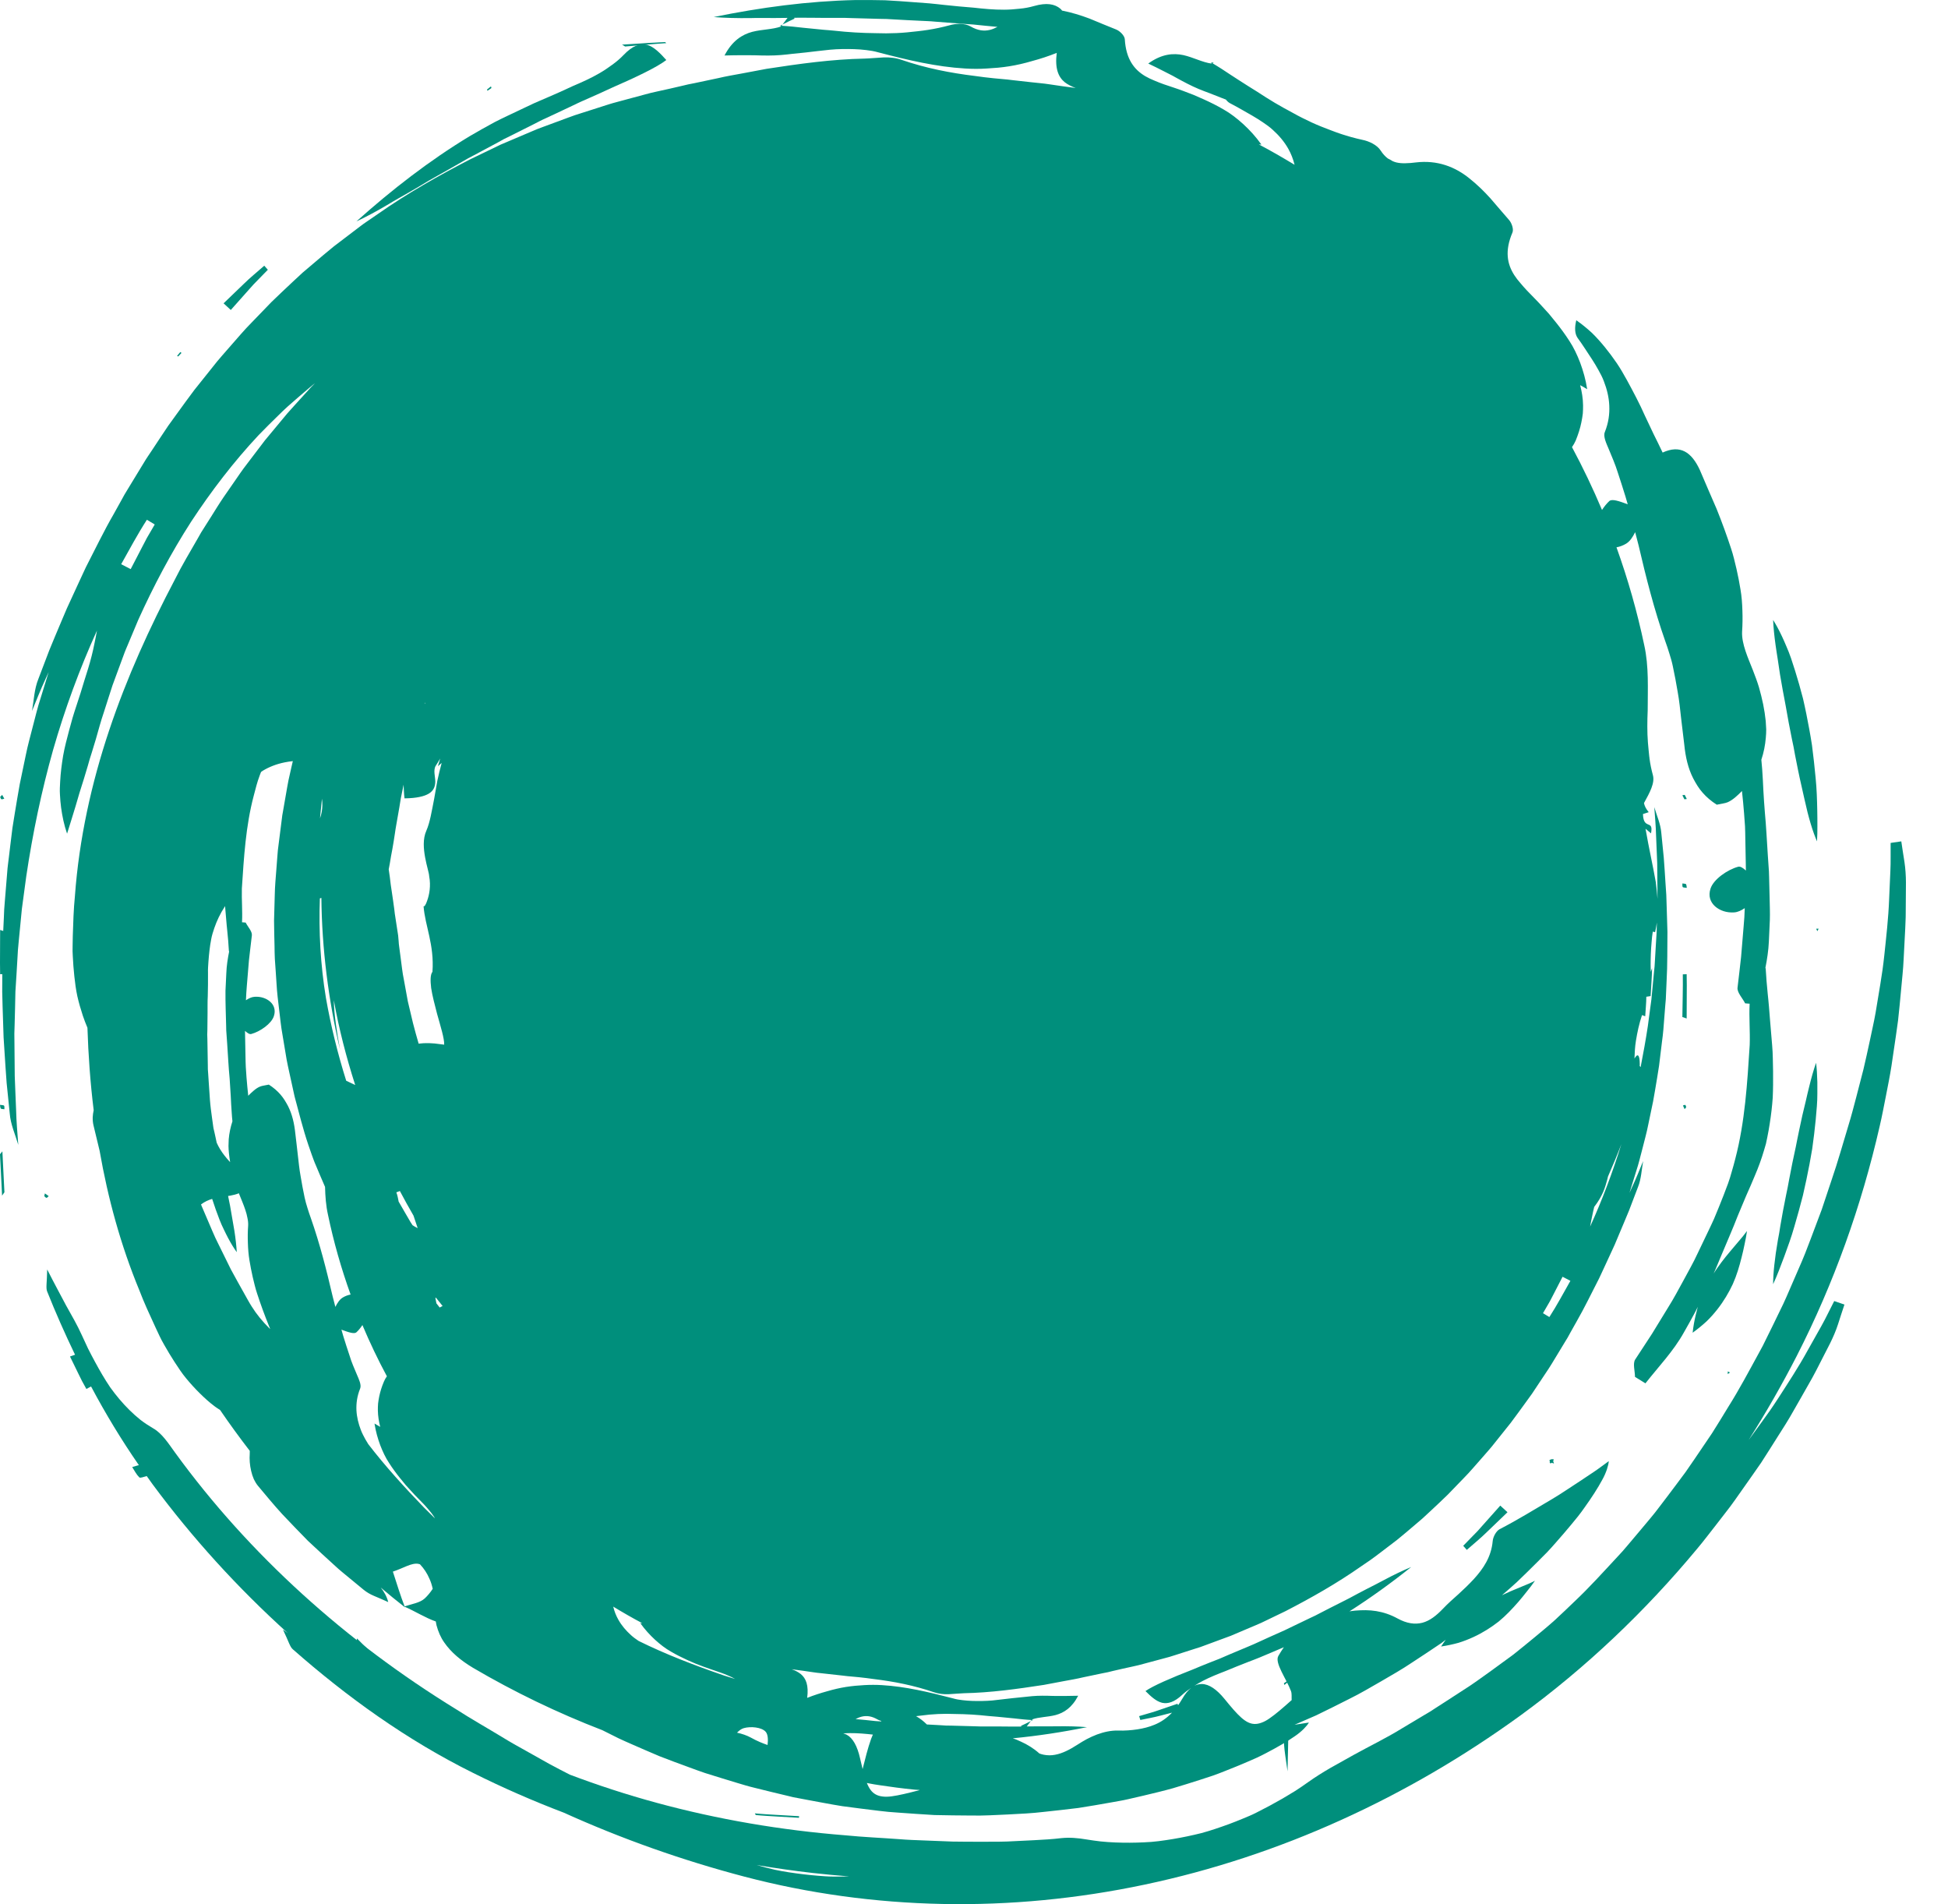 <?xml version="1.0" encoding="UTF-8"?>
<svg width="44px" height="43px" viewBox="0 0 44 43" version="1.1" xmlns="http://www.w3.org/2000/svg" xmlns:xlink="http://www.w3.org/1999/xlink">
    <title>Group</title>
    <g id="Onboarding" stroke="none" stroke-width="1" fill="none" fill-rule="evenodd">
        <g id="Onboarding---Messaging" transform="translate(-173, -1207)" fill="#008F7C">
            <g id="Group" transform="translate(173, 1207)">
                <path d="M10.052,21.017 C10.052,21.006 10.05,20.994 10.049,20.983 C10.048,21 10.049,21.011 10.052,21.017" id="Fill-178"></path>
                <path d="M40.635,25.538 C40.623,25.598 40.611,25.658 40.598,25.718 C40.587,25.778 40.575,25.839 40.562,25.899 C40.508,26.14 40.459,26.386 40.413,26.63 C40.401,26.691 40.39,26.752 40.379,26.813 C40.367,26.873 40.355,26.932 40.342,26.992 C40.318,27.111 40.296,27.228 40.273,27.344 C40.252,27.459 40.232,27.573 40.213,27.683 C40.205,27.738 40.196,27.793 40.187,27.846 C40.177,27.899 40.168,27.952 40.158,28.002 C40.122,28.207 40.095,28.398 40.077,28.567 C40.058,28.735 40.051,28.883 40.05,29 C40.096,28.903 40.137,28.801 40.179,28.696 C40.22,28.592 40.261,28.485 40.301,28.376 C40.381,28.158 40.463,27.933 40.529,27.7 C40.597,27.467 40.663,27.231 40.723,26.995 C40.779,26.758 40.827,26.52 40.872,26.288 C40.893,26.172 40.914,26.057 40.933,25.944 C40.949,25.83 40.964,25.718 40.977,25.608 C41.003,25.388 41.024,25.178 41.038,24.982 C41.047,24.884 41.048,24.789 41.049,24.698 C41.05,24.607 41.05,24.519 41.049,24.437 C41.045,24.272 41.036,24.125 41.02,24 C40.965,24.158 40.913,24.341 40.864,24.542 C40.838,24.642 40.815,24.747 40.79,24.855 C40.763,24.963 40.736,25.074 40.71,25.189 C40.685,25.303 40.659,25.42 40.635,25.538" id="Fill-179"></path>
                <path d="M0.097,18.036 C0.08,18.006 0.065,17.979 0.049,17.95 C0.034,17.965 0.018,17.981 0.004,17.996 C0.013,18.014 0.015,18.041 0.032,18.048 C0.045,18.055 0.073,18.041 0.097,18.036" id="Fill-180"></path>
                <path d="M28.091,1.95 C28.061,1.98 28.03,2.013 28,2.045 C28.033,2.046 28.067,2.046 28.1,2.05 C28.097,2.017 28.094,1.983 28.091,1.95" id="Fill-181"></path>
                <path d="M0.089,21.755 C0.089,21.675 0.091,21.594 0.092,21.514 C0.094,21.354 0.097,21.194 0.1,21.033 C0.068,21.022 0.036,21.011 0.003,21 C0.003,21.166 0.002,21.333 0.001,21.5 L0,21.75 L0.003,22 C0.031,21.999 0.061,21.998 0.089,21.997 C0.089,21.916 0.089,21.836 0.089,21.755" id="Fill-182"></path>
                <path d="M0,26.066 C0.015,26.379 0.031,26.69 0.047,27 C0.064,26.975 0.082,26.949 0.1,26.924 C0.085,26.617 0.069,26.306 0.054,26 C0.036,26.022 0.018,26.044 0,26.066" id="Fill-183"></path>
                <path d="M0,24.95 C0.004,24.978 0.004,25.008 0.018,25.034 C0.023,25.043 0.063,25.044 0.099,25.05 C0.097,25.021 0.106,24.991 0.091,24.967 C0.083,24.956 0.032,24.956 0,24.95" id="Fill-184"></path>
                <path d="M8.305,37.238 C8.222,37.162 8.143,37.079 8.062,37 C8.058,37.039 8.053,37.075 8.05,37.113 C8.129,37.189 8.205,37.271 8.286,37.343 L8.527,37.563 C8.69,37.708 8.851,37.854 9.013,38 C9.024,37.971 9.036,37.942 9.05,37.912 L8.552,37.464 L8.305,37.238" id="Fill-185"></path>
                <path d="M29.002,39.383 C29.015,39.567 29.041,39.705 29.082,40 C29.095,39.361 29.104,39.12 29.098,39.102 C29.073,39.03 29.043,38.991 29.016,39.002 C29.01,39.004 28.995,39.291 29.002,39.383" id="Fill-186"></path>
                <polyline id="Fill-187" points="39.075 30.994 39.025 30.97 39.025 31.03 39.075 30.994"></polyline>
                <path d="M11.1,1.988 C11.097,1.975 11.093,1.962 11.09,1.95 C11.059,1.973 11.03,1.998 11,2.022 C11.004,2.031 11.007,2.041 11.011,2.05 C11.041,2.029 11.07,2.008 11.1,1.988" id="Fill-188"></path>
                <path d="M14.582,1.01 L14.698,1 L14.815,0.991 L15.05,0.974 C15.041,0.966 15.031,0.958 15.022,0.95 L14.777,0.963 L14.655,0.969 L14.535,0.977 C14.373,0.987 14.211,0.998 14.05,1.008 C14.073,1.022 14.096,1.036 14.12,1.05 C14.274,1.037 14.428,1.023 14.582,1.01" id="Fill-189"></path>
                <path d="M5.624,6.538 L5.727,6.423 L5.834,6.313 L6.05,6.092 C6.023,6.062 5.995,6.031 5.969,6 L5.733,6.204 L5.615,6.308 L5.502,6.415 C5.352,6.56 5.2,6.705 5.05,6.85 C5.103,6.901 5.158,6.95 5.213,7 C5.349,6.846 5.486,6.692 5.624,6.538" id="Fill-190"></path>
                <polyline id="Fill-191" points="41.022 20.973 41.049 21.028 41.078 20.972 41.022 20.973"></polyline>
                <path d="M9.214,4.358 C9.367,4.271 9.524,4.178 9.685,4.08 C9.848,3.985 10.018,3.894 10.188,3.796 C10.274,3.747 10.36,3.697 10.447,3.648 C10.491,3.623 10.534,3.597 10.577,3.573 C10.622,3.55 10.667,3.526 10.711,3.503 C10.89,3.408 11.069,3.312 11.249,3.215 L11.382,3.141 C11.427,3.118 11.473,3.096 11.519,3.074 C11.609,3.028 11.7,2.983 11.79,2.938 C11.881,2.893 11.97,2.847 12.059,2.803 C12.148,2.758 12.235,2.71 12.326,2.671 C12.504,2.589 12.679,2.507 12.848,2.426 C12.933,2.385 13.016,2.345 13.099,2.306 C13.182,2.269 13.264,2.233 13.344,2.198 C13.505,2.127 13.659,2.057 13.804,1.989 C14.39,1.734 14.844,1.514 15.05,1.356 C14.904,1.192 14.766,1.053 14.612,1.011 C14.459,0.973 14.288,1.029 14.082,1.245 C14.004,1.326 13.919,1.398 13.828,1.463 C13.738,1.529 13.643,1.594 13.546,1.65 C13.35,1.765 13.14,1.858 12.94,1.943 C12.745,2.035 12.547,2.123 12.349,2.208 C12.249,2.252 12.15,2.292 12.051,2.337 L11.757,2.476 C11.562,2.57 11.365,2.659 11.171,2.759 C10.98,2.863 10.789,2.969 10.601,3.08 C9.701,3.625 8.852,4.282 8.05,5 C8.258,4.904 8.507,4.771 8.78,4.609 C8.914,4.525 9.063,4.446 9.214,4.358" id="Fill-192"></path>
                <path d="M4.1,7.97 C4.091,7.963 4.082,7.956 4.073,7.95 C4.048,7.979 4.024,8.008 4,8.037 C4.008,8.042 4.016,8.046 4.025,8.05 C4.05,8.023 4.074,7.996 4.1,7.97" id="Fill-193"></path>
                <path d="M40.155,14.893 C40.17,15.004 40.187,15.118 40.206,15.235 C40.225,15.351 40.246,15.469 40.268,15.589 C40.279,15.648 40.291,15.708 40.302,15.769 C40.314,15.829 40.326,15.89 40.336,15.951 C40.378,16.196 40.424,16.443 40.474,16.687 C40.487,16.747 40.499,16.808 40.512,16.868 C40.523,16.929 40.534,16.989 40.545,17.049 C40.568,17.168 40.591,17.286 40.615,17.401 C40.638,17.515 40.663,17.628 40.688,17.736 C40.7,17.791 40.712,17.844 40.724,17.897 C40.737,17.95 40.748,18.001 40.759,18.052 C40.803,18.255 40.85,18.44 40.898,18.6 C40.946,18.761 40.996,18.896 41.041,19 C41.049,18.887 41.05,18.773 41.05,18.656 C41.051,18.539 41.049,18.421 41.047,18.3 C41.042,18.06 41.035,17.814 41.01,17.568 C40.987,17.322 40.96,17.074 40.928,16.83 C40.891,16.587 40.845,16.348 40.799,16.116 C40.775,16 40.751,15.886 40.725,15.775 C40.696,15.664 40.667,15.556 40.637,15.451 C40.577,15.241 40.515,15.043 40.453,14.86 C40.423,14.769 40.386,14.683 40.352,14.602 C40.318,14.52 40.284,14.443 40.25,14.371 C40.182,14.226 40.114,14.101 40.05,14 C40.057,14.172 40.077,14.365 40.106,14.572 C40.12,14.676 40.138,14.782 40.155,14.893" id="Fill-194"></path>
                <path d="M5,34.971 C5.025,34.997 5.05,35.024 5.075,35.05 C5.083,35.043 5.092,35.036 5.1,35.028 C5.075,35.002 5.05,34.976 5.026,34.95 C5.017,34.957 5.009,34.964 5,34.971" id="Fill-195"></path>
                <path d="M17.3,40.97 C17.216,40.965 17.133,40.957 17.05,40.95 C17.058,40.963 17.063,40.976 17.071,40.988 C17.152,40.994 17.232,41.003 17.314,41.007 L17.558,41.022 C17.72,41.031 17.883,41.041 18.046,41.05 C18.047,41.038 18.048,41.027 18.05,41.014 L17.549,40.985 L17.3,40.97" id="Fill-196"></path>
                <path d="M18.811,42.377 C18.7,42.377 18.589,42.367 18.478,42.359 C18.368,42.35 18.258,42.339 18.149,42.326 C17.93,42.299 17.713,42.269 17.499,42.223 C17.362,42.191 17.227,42.155 17.092,42.117 C17.512,42.187 17.932,42.248 18.357,42.296 C18.63,42.327 18.906,42.352 19.182,42.374 C19.057,42.377 18.934,42.378 18.811,42.377 Z M43.016,19.462 C42.993,19.308 42.966,19.154 42.945,19 C42.865,19.012 42.786,19.023 42.704,19.035 L42.704,19.354 C42.704,19.461 42.704,19.567 42.698,19.674 L42.67,20.311 C42.654,20.735 42.605,21.157 42.561,21.576 C42.547,21.685 42.538,21.794 42.521,21.902 L42.471,22.227 C42.437,22.443 42.4,22.658 42.364,22.873 C42.346,22.981 42.322,23.087 42.3,23.194 L42.232,23.513 C42.185,23.726 42.141,23.938 42.09,24.149 L41.927,24.779 C41.871,24.989 41.818,25.199 41.754,25.405 C41.628,25.819 41.513,26.235 41.372,26.643 L41.148,27.315 C41.066,27.536 40.982,27.757 40.899,27.977 L40.772,28.307 C40.73,28.417 40.681,28.524 40.635,28.632 L40.354,29.28 C40.308,29.389 40.256,29.494 40.204,29.6 L40.05,29.918 L39.894,30.234 L39.816,30.392 C39.789,30.444 39.76,30.496 39.732,30.547 C39.506,30.96 39.287,31.375 39.036,31.773 C38.914,31.974 38.792,32.174 38.666,32.372 L38.271,32.955 L38.071,33.245 C38.002,33.34 37.932,33.433 37.861,33.527 C37.721,33.715 37.578,33.902 37.436,34.088 C37.367,34.181 37.289,34.27 37.215,34.361 L36.989,34.63 L36.763,34.898 L36.648,35.032 L36.529,35.161 C36.21,35.504 35.897,35.852 35.557,36.172 C35.41,36.314 35.262,36.454 35.113,36.592 C34.962,36.728 34.804,36.856 34.648,36.986 C34.491,37.116 34.335,37.243 34.176,37.369 C34.013,37.49 33.85,37.609 33.686,37.727 C33.521,37.844 33.359,37.964 33.191,38.076 L32.684,38.405 L32.431,38.568 L32.305,38.65 C32.262,38.677 32.219,38.701 32.175,38.727 L31.66,39.035 C31.312,39.25 30.939,39.429 30.581,39.627 C30.403,39.727 30.225,39.826 30.049,39.925 C29.875,40.026 29.704,40.133 29.54,40.25 C29.446,40.315 29.354,40.382 29.258,40.442 C29.161,40.502 29.064,40.56 28.967,40.617 C28.771,40.73 28.573,40.836 28.375,40.935 C28.276,40.986 28.172,41.028 28.07,41.07 C27.967,41.113 27.865,41.153 27.761,41.192 C27.554,41.267 27.347,41.339 27.135,41.396 C26.922,41.449 26.708,41.494 26.493,41.53 C26.278,41.565 26.064,41.597 25.844,41.604 C25.626,41.615 25.407,41.616 25.19,41.607 C25.08,41.602 24.972,41.596 24.862,41.584 C24.752,41.571 24.642,41.556 24.533,41.538 C24.351,41.507 24.159,41.49 23.976,41.509 C23.771,41.534 23.565,41.545 23.359,41.556 C23.153,41.567 22.948,41.577 22.743,41.586 C22.538,41.593 22.332,41.589 22.128,41.591 C21.923,41.589 21.72,41.592 21.516,41.587 L20.907,41.563 L20.605,41.551 C20.503,41.549 20.403,41.538 20.302,41.532 C19.899,41.502 19.499,41.486 19.099,41.446 C17.643,41.331 16.21,41.087 14.822,40.709 C14.161,40.529 13.509,40.317 12.871,40.076 C12.715,39.995 12.557,39.916 12.403,39.831 L11.87,39.532 L11.606,39.384 C11.517,39.336 11.432,39.28 11.345,39.229 C10.999,39.019 10.649,38.822 10.31,38.604 C9.063,37.838 7.895,36.967 6.828,35.997 C5.761,35.027 4.793,33.958 3.955,32.804 C3.81,32.605 3.663,32.37 3.461,32.256 C3.36,32.197 3.263,32.133 3.173,32.064 C3.084,31.993 3.001,31.918 2.921,31.839 C2.762,31.682 2.619,31.51 2.489,31.329 C2.364,31.144 2.252,30.95 2.145,30.752 C2.091,30.653 2.039,30.553 1.988,30.452 C1.939,30.35 1.893,30.247 1.845,30.144 C1.745,29.923 1.623,29.712 1.491,29.477 C1.365,29.238 1.223,28.978 1.066,28.668 C1.06,28.977 1.033,29.083 1.065,29.164 C1.257,29.646 1.468,30.122 1.695,30.593 C1.656,30.606 1.619,30.62 1.581,30.633 C1.641,30.756 1.701,30.879 1.761,31.002 L1.852,31.186 L1.951,31.366 C1.985,31.348 2.021,31.329 2.057,31.31 C2.382,31.921 2.741,32.515 3.137,33.087 C3.094,33.094 3.033,33.119 2.986,33.13 C3.036,33.208 3.08,33.297 3.146,33.362 C3.168,33.384 3.241,33.351 3.314,33.333 C3.359,33.394 3.401,33.457 3.446,33.518 C4.343,34.73 5.368,35.857 6.5,36.879 C6.464,36.853 6.428,36.828 6.391,36.8 C6.525,37.078 6.547,37.186 6.613,37.244 C7.842,38.326 9.198,39.3 10.693,40.04 C11.356,40.371 12.038,40.669 12.734,40.934 C14.039,41.524 15.407,42.009 16.818,42.38 C18.267,42.76 19.765,42.965 21.283,42.996 C22.802,43.027 24.344,42.879 25.86,42.558 C27.375,42.238 28.863,41.747 30.284,41.103 C31.708,40.46 33.064,39.666 34.332,38.747 C35.816,37.667 37.159,36.39 38.336,34.972 C38.411,34.886 38.48,34.794 38.552,34.704 L38.764,34.432 L38.976,34.158 C39.047,34.067 39.117,33.976 39.183,33.881 L39.581,33.316 L39.779,33.032 L39.965,32.741 L40.335,32.156 C40.397,32.058 40.454,31.958 40.511,31.858 L40.683,31.557 L40.854,31.256 C40.911,31.155 40.969,31.056 41.021,30.952 L41.337,30.335 C41.406,30.195 41.468,30.053 41.516,29.904 C41.565,29.756 41.61,29.607 41.661,29.46 C41.584,29.434 41.509,29.408 41.43,29.381 L41.286,29.666 C41.238,29.761 41.191,29.856 41.138,29.948 L40.826,30.503 C40.622,30.875 40.389,31.228 40.161,31.582 C40.099,31.673 40.042,31.766 39.978,31.855 L39.787,32.121 C39.691,32.254 39.594,32.387 39.497,32.519 C39.887,31.904 40.25,31.271 40.583,30.622 C41.422,28.982 42.046,27.232 42.457,25.432 C42.485,25.32 42.506,25.206 42.53,25.093 L42.597,24.754 L42.663,24.414 C42.684,24.3 42.706,24.187 42.723,24.072 L42.824,23.387 L42.872,23.044 L42.908,22.698 L42.973,22.008 C42.986,21.893 42.991,21.778 42.998,21.662 L43.034,20.969 C43.037,20.853 43.046,20.738 43.045,20.622 L43.05,19.928 C43.049,19.772 43.039,19.617 43.016,19.462 L43.016,19.462 Z" id="Fill-197"></path>
                <path d="M3.318,11.737 C3.379,11.774 3.435,11.808 3.495,11.844 C3.447,11.926 3.399,12.009 3.351,12.091 L3.315,12.153 L3.282,12.217 L3.216,12.343 C3.128,12.513 3.041,12.683 2.952,12.852 C2.88,12.815 2.808,12.778 2.737,12.741 C2.927,12.403 3.109,12.061 3.318,11.737 Z M37.161,22.95 C37.169,22.803 37.185,22.657 37.186,22.509 L37.283,22.494 C37.295,22.283 37.312,22.073 37.316,21.863 L37.286,21.947 C37.283,21.873 37.281,21.715 37.288,21.541 C37.292,21.454 37.296,21.363 37.305,21.276 C37.312,21.19 37.319,21.108 37.332,21.039 L37.385,21.05 C37.401,20.977 37.413,20.904 37.424,20.833 L37.419,21.05 L37.4,21.358 L37.382,21.664 L37.373,21.816 L37.358,21.968 L37.3,22.573 L37.22,23.173 C37.173,23.484 37.117,23.792 37.057,24.098 C37.05,24.089 37.042,24.08 37.036,24.071 C37.037,24.061 37.037,24.049 37.038,24.039 C37.038,23.987 37.035,23.943 37.03,23.909 C37.018,23.842 36.997,23.816 36.964,23.843 C36.951,23.854 36.935,23.876 36.918,23.904 C36.923,23.773 36.929,23.638 36.951,23.504 C36.982,23.314 37.022,23.12 37.089,22.923 L37.161,22.95 Z M35.916,27.7 C35.929,27.621 35.947,27.543 35.962,27.465 C35.976,27.393 35.993,27.321 36.01,27.25 L36.014,27.248 C36.2,27.003 36.252,26.83 36.307,26.624 C36.312,26.606 36.315,26.587 36.32,26.569 C36.425,26.33 36.526,26.088 36.62,25.843 C36.622,25.841 36.622,25.84 36.622,25.838 C36.424,26.477 36.189,27.1 35.916,27.7 Z M34.996,29.742 C34.947,29.712 34.901,29.684 34.852,29.655 C34.891,29.588 34.93,29.521 34.969,29.453 L34.998,29.403 L35.026,29.351 L35.08,29.247 C35.152,29.109 35.223,28.97 35.294,28.832 C35.353,28.863 35.412,28.893 35.471,28.924 C35.314,29.199 35.167,29.478 34.996,29.742 Z M17.337,39.406 C17.279,39.386 17.223,39.365 17.165,39.34 C17.098,39.311 17.031,39.279 16.962,39.24 C16.868,39.189 16.76,39.152 16.647,39.128 C16.695,39.08 16.743,39.042 16.798,39.026 C16.873,39.004 16.977,38.997 17.072,39.011 C17.167,39.024 17.255,39.058 17.299,39.113 C17.346,39.172 17.352,39.287 17.337,39.406 Z M16.345,37.834 C15.687,37.607 15.038,37.36 14.424,37.056 C14.364,37.015 14.305,36.974 14.252,36.925 C14.139,36.823 14.04,36.708 13.965,36.573 C13.915,36.485 13.877,36.389 13.851,36.281 C14.066,36.412 14.285,36.538 14.508,36.656 C14.493,36.655 14.477,36.655 14.462,36.654 C14.567,36.8 14.68,36.923 14.795,37.029 C14.911,37.134 15.028,37.226 15.153,37.296 C15.276,37.369 15.401,37.43 15.524,37.487 C15.587,37.515 15.649,37.542 15.712,37.569 C15.775,37.593 15.838,37.617 15.901,37.641 C16.017,37.685 16.14,37.722 16.259,37.765 C16.319,37.785 16.377,37.809 16.435,37.833 C16.491,37.856 16.547,37.882 16.598,37.912 C16.6,37.913 16.602,37.914 16.603,37.915 C16.517,37.888 16.431,37.862 16.345,37.834 Z M9.577,34.044 C9.133,33.584 8.703,33.112 8.318,32.612 C8.296,32.575 8.272,32.538 8.251,32.5 C8.215,32.432 8.178,32.365 8.151,32.293 C8.096,32.15 8.059,32.002 8.051,31.847 C8.045,31.691 8.064,31.531 8.135,31.356 C8.168,31.273 8.105,31.145 8.064,31.048 C8.033,30.977 8.004,30.905 7.974,30.833 L7.932,30.724 L7.896,30.614 C7.846,30.466 7.799,30.318 7.753,30.17 C7.738,30.123 7.725,30.075 7.712,30.027 C7.877,30.088 8.003,30.13 8.051,30.086 C8.099,30.042 8.145,29.985 8.186,29.923 C8.352,30.316 8.536,30.703 8.739,31.08 C8.712,31.117 8.689,31.157 8.672,31.199 C8.623,31.313 8.589,31.425 8.566,31.533 C8.555,31.588 8.546,31.642 8.54,31.695 C8.536,31.748 8.534,31.8 8.535,31.851 C8.537,31.978 8.557,32.101 8.588,32.222 C8.548,32.199 8.504,32.175 8.459,32.147 C8.487,32.326 8.533,32.487 8.588,32.635 C8.645,32.782 8.708,32.918 8.788,33.037 C8.865,33.158 8.948,33.27 9.034,33.377 C9.077,33.431 9.12,33.484 9.164,33.536 C9.21,33.586 9.256,33.637 9.302,33.687 C9.384,33.78 9.478,33.869 9.566,33.962 C9.609,34.008 9.652,34.055 9.691,34.103 C9.732,34.15 9.769,34.198 9.802,34.249 C9.811,34.262 9.817,34.275 9.825,34.289 C9.741,34.208 9.659,34.127 9.577,34.044 Z M7.575,29.513 C7.555,29.434 7.534,29.356 7.514,29.277 C7.374,28.677 7.226,28.093 7.022,27.51 C6.994,27.434 6.969,27.357 6.945,27.28 C6.921,27.203 6.898,27.125 6.881,27.045 C6.847,26.887 6.818,26.727 6.791,26.567 C6.761,26.407 6.746,26.245 6.727,26.083 C6.711,25.922 6.688,25.761 6.671,25.601 C6.648,25.375 6.601,25.165 6.506,24.978 C6.456,24.884 6.404,24.796 6.333,24.715 C6.262,24.634 6.176,24.559 6.072,24.493 C5.978,24.513 5.921,24.518 5.872,24.538 C5.821,24.559 5.774,24.592 5.732,24.628 C5.687,24.666 5.646,24.705 5.607,24.745 C5.592,24.607 5.579,24.47 5.568,24.331 L5.552,24.097 C5.547,24.018 5.547,23.94 5.545,23.862 C5.542,23.705 5.539,23.548 5.536,23.392 L5.534,23.28 C5.592,23.332 5.639,23.361 5.676,23.35 C5.876,23.296 6.131,23.118 6.186,22.947 C6.231,22.812 6.19,22.699 6.103,22.621 C6.016,22.543 5.887,22.5 5.75,22.51 C5.685,22.514 5.622,22.543 5.555,22.588 C5.56,22.476 5.566,22.365 5.576,22.253 C5.592,22.065 5.608,21.876 5.623,21.687 C5.643,21.498 5.668,21.31 5.689,21.122 C5.699,21.034 5.598,20.931 5.549,20.834 C5.521,20.831 5.494,20.829 5.466,20.827 C5.467,20.824 5.467,20.822 5.467,20.819 C5.479,20.571 5.456,20.317 5.463,20.064 C5.509,19.369 5.549,18.654 5.732,17.966 C5.751,17.89 5.771,17.815 5.792,17.74 C5.814,17.665 5.835,17.59 5.864,17.517 C5.873,17.489 5.886,17.461 5.897,17.432 C5.91,17.423 5.921,17.414 5.936,17.405 C6.078,17.319 6.242,17.254 6.43,17.216 C6.489,17.204 6.55,17.195 6.614,17.188 C6.602,17.237 6.592,17.287 6.58,17.335 C6.559,17.431 6.537,17.526 6.516,17.621 C6.496,17.716 6.482,17.812 6.464,17.908 C6.448,18.004 6.43,18.1 6.414,18.195 L6.389,18.339 C6.38,18.387 6.371,18.435 6.367,18.483 C6.342,18.675 6.318,18.867 6.294,19.059 L6.276,19.203 L6.264,19.348 C6.256,19.444 6.249,19.54 6.242,19.636 C6.227,19.829 6.209,20.021 6.206,20.214 C6.202,20.406 6.196,20.599 6.19,20.79 C6.191,20.982 6.197,21.174 6.201,21.366 C6.203,21.462 6.202,21.558 6.208,21.654 C6.215,21.749 6.221,21.845 6.228,21.94 C6.234,22.036 6.241,22.131 6.247,22.227 C6.254,22.322 6.259,22.418 6.271,22.512 C6.294,22.702 6.316,22.892 6.338,23.081 C6.348,23.176 6.364,23.27 6.38,23.364 C6.396,23.458 6.411,23.552 6.427,23.646 C6.442,23.74 6.459,23.834 6.474,23.927 C6.49,24.021 6.513,24.113 6.532,24.206 C6.573,24.392 6.612,24.577 6.654,24.762 C6.753,25.127 6.843,25.496 6.964,25.853 C6.987,25.92 7.013,25.993 7.04,26.072 C7.069,26.15 7.097,26.234 7.136,26.32 C7.197,26.468 7.268,26.632 7.342,26.803 C7.347,27.015 7.362,27.225 7.408,27.431 C7.535,28.041 7.707,28.644 7.919,29.234 C7.859,29.245 7.798,29.267 7.741,29.302 C7.672,29.344 7.623,29.418 7.575,29.513 Z M6.08,29.991 C5.93,29.843 5.794,29.678 5.685,29.503 C5.627,29.413 5.578,29.319 5.525,29.226 L5.369,28.947 L5.216,28.668 L5.075,28.382 L4.934,28.096 C4.887,28.001 4.84,27.907 4.8,27.808 L4.55,27.224 C4.547,27.216 4.545,27.207 4.541,27.199 C4.62,27.138 4.705,27.1 4.792,27.074 C4.846,27.242 4.903,27.402 4.96,27.548 C4.989,27.626 5.024,27.698 5.057,27.767 C5.09,27.837 5.123,27.902 5.155,27.963 C5.221,28.086 5.285,28.191 5.348,28.277 C5.34,28.131 5.321,27.968 5.294,27.793 C5.28,27.705 5.262,27.615 5.247,27.521 C5.231,27.426 5.215,27.33 5.197,27.231 C5.183,27.158 5.168,27.083 5.152,27.008 C5.169,27.005 5.187,27.003 5.203,27 C5.271,26.988 5.336,26.971 5.396,26.947 C5.4,26.954 5.402,26.961 5.404,26.969 C5.449,27.084 5.503,27.205 5.542,27.325 C5.563,27.385 5.578,27.445 5.589,27.504 C5.602,27.563 5.608,27.621 5.605,27.678 C5.595,27.809 5.594,27.94 5.599,28.07 C5.603,28.201 5.613,28.331 5.634,28.458 C5.654,28.585 5.68,28.712 5.708,28.838 C5.722,28.901 5.738,28.964 5.754,29.027 L5.779,29.12 C5.788,29.151 5.798,29.182 5.808,29.213 C5.888,29.458 5.977,29.702 6.075,29.943 C6.084,29.966 6.095,29.99 6.104,30.013 C6.097,30.006 6.088,29.999 6.08,29.991 Z M4.684,23.264 C4.686,23.134 4.688,23.005 4.688,22.876 C4.689,22.747 4.686,22.62 4.693,22.491 C4.699,22.316 4.698,22.144 4.698,21.972 C4.695,21.887 4.702,21.801 4.708,21.715 C4.714,21.63 4.722,21.544 4.732,21.46 C4.742,21.375 4.754,21.291 4.771,21.207 C4.786,21.123 4.813,21.04 4.841,20.957 C4.898,20.792 4.974,20.63 5.077,20.474 C5.079,20.47 5.082,20.466 5.084,20.461 C5.086,20.487 5.089,20.512 5.09,20.537 C5.097,20.615 5.103,20.694 5.11,20.773 C5.115,20.851 5.125,20.93 5.132,21.008 C5.149,21.165 5.162,21.321 5.17,21.477 C5.17,21.479 5.172,21.482 5.176,21.484 C5.144,21.646 5.118,21.809 5.112,21.974 C5.104,22.106 5.098,22.239 5.093,22.371 C5.09,22.504 5.095,22.637 5.097,22.769 L5.108,23.167 L5.11,23.267 L5.131,23.564 C5.15,23.829 5.161,24.093 5.187,24.356 C5.196,24.487 5.205,24.619 5.212,24.751 L5.222,24.948 C5.227,25.014 5.231,25.079 5.235,25.145 C5.238,25.204 5.244,25.262 5.25,25.321 C5.207,25.453 5.178,25.589 5.166,25.728 C5.163,25.778 5.161,25.829 5.161,25.88 C5.162,25.93 5.165,25.982 5.17,26.033 C5.176,26.102 5.187,26.172 5.198,26.243 C5.195,26.239 5.19,26.236 5.187,26.232 C5.109,26.147 5.033,26.053 4.972,25.953 C4.943,25.905 4.916,25.855 4.894,25.804 C4.886,25.768 4.879,25.731 4.871,25.695 C4.856,25.62 4.838,25.547 4.821,25.474 C4.811,25.395 4.799,25.316 4.788,25.237 L4.762,25.04 L4.751,24.941 C4.747,24.908 4.745,24.874 4.742,24.841 L4.715,24.443 L4.702,24.246 L4.695,24.148 L4.694,24.049 L4.684,23.459 C4.682,23.427 4.681,23.395 4.681,23.362 L4.684,23.264 Z M7.225,20.288 C7.236,20.284 7.249,20.281 7.259,20.277 C7.271,21.429 7.417,22.579 7.68,23.701 C7.607,23.297 7.547,22.922 7.54,22.586 C7.656,23.234 7.821,23.874 8.023,24.502 C7.957,24.471 7.89,24.439 7.82,24.406 C7.628,23.796 7.474,23.172 7.362,22.537 C7.238,21.784 7.198,21.031 7.225,20.288 Z M7.281,18.196 C7.278,18.291 7.262,18.385 7.228,18.48 C7.242,18.333 7.257,18.185 7.272,18.036 C7.279,18.09 7.282,18.143 7.281,18.196 Z M9.34,27.452 C9.369,27.539 9.4,27.632 9.434,27.734 C9.39,27.713 9.352,27.691 9.318,27.668 L9.271,27.595 L9.14,27.37 L9.01,27.145 C9.007,27.141 9.005,27.137 9.003,27.133 C9.003,27.132 9.003,27.13 9.003,27.128 C8.99,27.058 8.977,26.99 8.952,26.926 C8.979,26.916 9.005,26.906 9.032,26.896 C9.131,27.083 9.234,27.269 9.34,27.452 Z M9.137,18.029 C9.276,18.027 9.387,18.016 9.476,17.997 C9.566,17.979 9.633,17.953 9.687,17.921 C9.793,17.856 9.829,17.765 9.832,17.654 C9.832,17.532 9.78,17.39 9.844,17.29 C9.879,17.237 9.911,17.183 9.943,17.129 C9.925,17.187 9.907,17.244 9.891,17.302 L9.976,17.23 C9.94,17.356 9.91,17.491 9.879,17.628 C9.854,17.766 9.831,17.906 9.806,18.042 C9.752,18.314 9.713,18.571 9.63,18.759 C9.546,18.947 9.568,19.171 9.602,19.361 C9.636,19.552 9.691,19.711 9.694,19.788 C9.736,20.006 9.696,20.208 9.65,20.335 C9.619,20.434 9.58,20.486 9.567,20.461 C9.601,20.913 9.812,21.329 9.768,21.946 C9.72,22.005 9.718,22.142 9.739,22.314 C9.765,22.486 9.82,22.692 9.871,22.89 C9.952,23.181 10.038,23.452 10.033,23.591 C10.006,23.588 9.98,23.585 9.953,23.581 C9.766,23.552 9.602,23.549 9.456,23.568 C9.411,23.414 9.368,23.259 9.328,23.103 C9.29,22.94 9.251,22.777 9.212,22.614 C9.183,22.45 9.152,22.285 9.122,22.121 C9.087,21.957 9.072,21.789 9.049,21.624 L9.016,21.375 C9.01,21.333 9.006,21.292 9.004,21.25 L8.993,21.125 C8.974,20.99 8.953,20.857 8.932,20.728 C8.919,20.663 8.914,20.598 8.906,20.535 C8.897,20.471 8.888,20.408 8.88,20.346 C8.864,20.221 8.842,20.099 8.826,19.98 C8.813,19.861 8.798,19.745 8.78,19.632 C8.799,19.54 8.815,19.441 8.832,19.336 C8.853,19.23 8.873,19.119 8.892,19.001 C8.901,18.942 8.911,18.882 8.92,18.82 C8.931,18.759 8.936,18.696 8.95,18.632 C8.974,18.504 8.997,18.371 9.02,18.233 C9.032,18.165 9.042,18.095 9.054,18.024 C9.069,17.954 9.084,17.882 9.098,17.81 C9.105,17.78 9.11,17.75 9.116,17.72 C9.122,17.816 9.122,17.915 9.137,18.029 Z M9.595,15.869 L9.61,15.883 L9.59,15.881 C9.592,15.877 9.594,15.873 9.595,15.869 Z M9.857,29.432 C9.85,29.391 9.842,29.35 9.834,29.31 C9.839,29.308 9.844,29.307 9.847,29.305 C9.898,29.367 9.947,29.43 9.997,29.492 C9.974,29.504 9.952,29.516 9.931,29.527 L9.857,29.432 Z M19.2,39.138 C19.373,39.136 19.548,39.153 19.716,39.171 C19.702,39.202 19.689,39.234 19.676,39.268 C19.597,39.49 19.542,39.72 19.484,39.95 C19.465,39.876 19.446,39.796 19.426,39.705 C19.365,39.433 19.265,39.25 19.125,39.174 C19.099,39.161 19.073,39.152 19.046,39.144 C19.097,39.141 19.148,39.138 19.2,39.138 Z M19.463,38.766 C19.572,38.739 19.687,38.752 19.82,38.829 C19.846,38.844 19.875,38.855 19.907,38.863 C19.903,38.866 19.901,38.87 19.898,38.874 C19.854,38.871 19.81,38.867 19.767,38.865 C19.69,38.857 19.616,38.849 19.542,38.841 C19.468,38.834 19.396,38.827 19.325,38.821 C19.371,38.797 19.417,38.777 19.463,38.766 Z M20.665,40.415 C20.7,40.417 20.735,40.42 20.77,40.422 C20.769,40.423 20.769,40.425 20.768,40.426 C20.504,40.495 20.3,40.544 20.141,40.565 C20.061,40.576 19.993,40.577 19.933,40.569 C19.873,40.562 19.822,40.546 19.779,40.522 C19.691,40.474 19.631,40.39 19.58,40.263 C19.591,40.266 19.602,40.269 19.615,40.271 C19.696,40.288 19.789,40.302 19.895,40.318 C20.106,40.349 20.365,40.386 20.665,40.415 Z M27.162,37.961 C27.331,37.873 27.511,37.802 27.682,37.736 C27.85,37.666 28.019,37.598 28.189,37.532 C28.274,37.499 28.36,37.468 28.444,37.433 L28.696,37.327 C28.796,37.284 28.897,37.241 28.999,37.198 C28.953,37.265 28.91,37.333 28.874,37.396 C28.785,37.551 29.059,37.916 29.16,38.189 C29.182,38.251 29.171,38.324 29.175,38.392 C28.97,38.575 28.811,38.712 28.678,38.803 C28.612,38.85 28.551,38.882 28.495,38.902 C28.438,38.923 28.385,38.933 28.335,38.931 C28.134,38.925 27.962,38.739 27.657,38.364 C27.482,38.15 27.31,38.032 27.149,38.029 C27.092,38.029 27.034,38.041 26.977,38.069 C27.038,38.031 27.099,37.994 27.162,37.961 Z M2.134,14.528 C2.115,14.624 2.094,14.719 2.07,14.813 C2.023,15.002 1.963,15.187 1.904,15.373 C1.85,15.559 1.79,15.745 1.728,15.931 C1.699,16.024 1.665,16.117 1.639,16.211 L1.561,16.494 C1.511,16.683 1.46,16.873 1.426,17.066 C1.394,17.259 1.369,17.453 1.359,17.648 C1.354,17.746 1.347,17.843 1.354,17.941 C1.359,18.04 1.367,18.138 1.38,18.237 C1.407,18.434 1.447,18.63 1.515,18.826 C1.578,18.619 1.646,18.413 1.706,18.209 L1.796,17.902 C1.829,17.801 1.861,17.7 1.892,17.598 C1.924,17.497 1.953,17.396 1.983,17.295 C2.012,17.194 2.039,17.092 2.074,16.992 C2.137,16.792 2.196,16.591 2.251,16.389 C2.278,16.286 2.314,16.185 2.346,16.084 L2.443,15.78 L2.541,15.477 L2.651,15.178 L2.761,14.88 L2.816,14.731 C2.834,14.682 2.857,14.633 2.877,14.584 L3.122,14 C3.469,13.232 3.863,12.488 4.314,11.786 C4.772,11.088 5.278,10.428 5.84,9.828 C5.982,9.679 6.13,9.536 6.276,9.392 C6.349,9.321 6.421,9.248 6.497,9.181 L6.728,8.979 L6.96,8.781 L7.077,8.683 C7.089,8.674 7.099,8.666 7.111,8.657 C7.082,8.688 7.051,8.717 7.022,8.748 L6.668,9.137 L6.492,9.333 L6.323,9.536 L5.985,9.943 L5.664,10.365 L5.503,10.577 C5.449,10.648 5.402,10.722 5.35,10.795 L5.046,11.234 C4.995,11.307 4.949,11.383 4.9,11.458 L4.758,11.685 L4.614,11.912 L4.542,12.026 L4.476,12.143 C4.298,12.454 4.111,12.763 3.95,13.087 C3.383,14.165 2.866,15.295 2.466,16.492 C2.066,17.687 1.786,18.947 1.692,20.237 C1.662,20.533 1.654,20.834 1.644,21.137 L1.64,21.364 L1.639,21.478 L1.644,21.592 C1.652,21.744 1.662,21.895 1.679,22.046 C1.687,22.122 1.697,22.197 1.707,22.273 C1.719,22.348 1.73,22.423 1.747,22.497 C1.781,22.645 1.823,22.792 1.871,22.937 C1.902,23.029 1.937,23.119 1.975,23.209 C1.995,23.826 2.039,24.448 2.116,25.071 C2.104,25.124 2.097,25.177 2.094,25.229 C2.092,25.292 2.098,25.353 2.111,25.41 C2.156,25.602 2.202,25.795 2.25,25.987 C2.436,27.054 2.725,28.117 3.147,29.137 C3.253,29.415 3.379,29.687 3.506,29.962 L3.602,30.167 L3.653,30.269 L3.708,30.368 C3.783,30.5 3.86,30.63 3.943,30.757 C3.984,30.821 4.026,30.883 4.069,30.946 C4.112,31.007 4.156,31.07 4.205,31.127 C4.302,31.244 4.403,31.356 4.512,31.463 C4.62,31.57 4.732,31.672 4.856,31.764 C4.892,31.791 4.932,31.816 4.971,31.841 C5.185,32.154 5.409,32.462 5.642,32.764 C5.642,32.786 5.642,32.807 5.641,32.829 C5.632,32.952 5.642,33.089 5.673,33.218 C5.688,33.283 5.708,33.346 5.734,33.405 C5.761,33.461 5.793,33.514 5.831,33.559 C6.009,33.771 6.185,33.986 6.374,34.192 C6.565,34.394 6.758,34.595 6.954,34.794 C7.157,34.986 7.363,35.173 7.57,35.362 C7.672,35.458 7.782,35.544 7.89,35.634 L8.214,35.901 C8.282,35.956 8.357,36.001 8.45,36.04 C8.543,36.081 8.648,36.122 8.769,36.179 C8.736,36.049 8.674,35.944 8.6,35.851 C8.78,36.002 8.961,36.153 9.149,36.299 C9.146,36.294 9.143,36.288 9.142,36.284 C9.138,36.282 9.136,36.28 9.132,36.279 C9.135,36.279 9.137,36.278 9.139,36.276 C9.049,36.043 8.971,35.793 8.874,35.491 C9.11,35.414 9.295,35.288 9.448,35.315 C9.46,35.317 9.473,35.321 9.486,35.325 C9.576,35.421 9.648,35.529 9.7,35.652 C9.733,35.722 9.756,35.799 9.774,35.879 C9.722,35.96 9.656,36.038 9.595,36.095 C9.483,36.199 9.297,36.221 9.139,36.276 C9.14,36.279 9.142,36.281 9.142,36.284 C9.377,36.387 9.607,36.534 9.844,36.617 C9.85,36.644 9.852,36.675 9.859,36.701 C9.898,36.846 9.954,36.977 10.033,37.089 C10.189,37.316 10.41,37.498 10.682,37.662 C11.612,38.208 12.59,38.68 13.606,39.072 C13.634,39.086 13.661,39.1 13.69,39.114 C13.782,39.161 13.877,39.208 13.972,39.255 C14.068,39.301 14.169,39.344 14.27,39.389 C14.471,39.478 14.681,39.568 14.898,39.66 C15.116,39.746 15.341,39.828 15.573,39.913 C15.688,39.955 15.805,39.999 15.925,40.039 C16.044,40.076 16.165,40.114 16.288,40.152 C16.41,40.189 16.534,40.227 16.659,40.265 C16.783,40.302 16.909,40.341 17.037,40.371 C17.293,40.435 17.554,40.499 17.818,40.561 L17.916,40.585 L18.017,40.604 C18.083,40.617 18.15,40.629 18.217,40.642 C18.351,40.667 18.485,40.692 18.621,40.717 C18.756,40.741 18.893,40.768 19.029,40.788 C19.166,40.805 19.304,40.823 19.442,40.842 C19.58,40.859 19.717,40.876 19.855,40.893 C19.925,40.901 19.994,40.91 20.064,40.916 L20.272,40.932 C20.55,40.953 20.828,40.971 21.107,40.988 C21.385,40.995 21.664,40.997 21.941,40.999 C22.218,41.005 22.492,40.987 22.766,40.975 C23.038,40.961 23.309,40.949 23.574,40.917 C23.839,40.889 24.1,40.86 24.358,40.828 C24.614,40.788 24.864,40.745 25.109,40.701 C25.232,40.678 25.353,40.66 25.472,40.632 C25.59,40.605 25.708,40.578 25.823,40.551 C26.053,40.496 26.278,40.443 26.492,40.383 C26.705,40.319 26.912,40.256 27.108,40.192 C27.207,40.159 27.304,40.128 27.398,40.097 C27.491,40.066 27.581,40.028 27.669,39.994 C27.846,39.925 28.012,39.857 28.167,39.79 C28.245,39.756 28.32,39.723 28.393,39.691 C28.465,39.659 28.532,39.622 28.598,39.589 C28.861,39.452 29.078,39.325 29.242,39.211 C29.325,39.155 29.392,39.098 29.446,39.045 C29.499,38.992 29.539,38.943 29.565,38.899 C29.454,38.916 29.347,38.934 29.241,38.949 C29.404,38.879 29.566,38.809 29.728,38.737 C29.98,38.616 30.229,38.49 30.477,38.365 C30.726,38.243 30.963,38.101 31.201,37.965 C31.438,37.828 31.673,37.693 31.896,37.543 C32.12,37.397 32.34,37.251 32.556,37.105 C32.59,37.079 32.622,37.054 32.656,37.029 C32.62,37.078 32.585,37.128 32.55,37.182 C32.689,37.161 32.818,37.133 32.942,37.099 C33.063,37.062 33.175,37.017 33.282,36.968 C33.494,36.87 33.682,36.75 33.85,36.619 C34.015,36.484 34.157,36.332 34.293,36.177 C34.36,36.099 34.425,36.02 34.487,35.94 C34.551,35.861 34.613,35.781 34.671,35.697 C34.626,35.719 34.583,35.741 34.537,35.761 L34.397,35.819 C34.305,35.858 34.212,35.897 34.117,35.936 C34.054,35.964 33.99,35.994 33.925,36.024 C34.041,35.925 34.153,35.827 34.26,35.729 C34.423,35.574 34.577,35.422 34.724,35.275 C34.797,35.201 34.869,35.129 34.94,35.058 C35.009,34.987 35.073,34.913 35.136,34.842 C35.262,34.7 35.38,34.562 35.488,34.432 C35.543,34.366 35.594,34.302 35.645,34.24 C35.696,34.178 35.739,34.114 35.783,34.054 C35.957,33.812 36.093,33.599 36.188,33.422 C36.238,33.334 36.272,33.252 36.296,33.181 C36.32,33.109 36.334,33.047 36.338,32.996 C36.223,33.078 36.117,33.161 36.006,33.235 C35.895,33.309 35.785,33.381 35.679,33.453 C35.572,33.522 35.468,33.591 35.365,33.659 C35.262,33.726 35.162,33.792 35.059,33.852 C34.646,34.096 34.269,34.328 33.872,34.533 C33.794,34.575 33.724,34.706 33.716,34.8 C33.684,35.159 33.505,35.422 33.291,35.658 C33.182,35.775 33.066,35.888 32.947,35.996 C32.827,36.103 32.705,36.21 32.596,36.325 C32.444,36.485 32.294,36.602 32.126,36.646 C31.957,36.688 31.775,36.663 31.567,36.549 C31.408,36.462 31.248,36.409 31.089,36.383 C31.009,36.37 30.93,36.363 30.851,36.362 C30.772,36.361 30.694,36.365 30.613,36.371 C30.57,36.374 30.526,36.382 30.481,36.388 C30.963,36.08 31.427,35.745 31.875,35.387 C31.696,35.461 31.483,35.562 31.249,35.687 C31.133,35.752 31.006,35.812 30.876,35.88 C30.745,35.947 30.611,36.019 30.472,36.094 C30.333,36.167 30.187,36.237 30.041,36.312 C29.968,36.35 29.894,36.388 29.82,36.426 C29.782,36.445 29.745,36.465 29.708,36.484 C29.67,36.502 29.631,36.52 29.593,36.538 C29.44,36.61 29.286,36.684 29.133,36.759 L29.017,36.815 C28.98,36.833 28.94,36.85 28.901,36.867 C28.823,36.902 28.745,36.937 28.668,36.971 C28.591,37.006 28.515,37.041 28.438,37.076 C28.361,37.11 28.286,37.147 28.209,37.177 C28.056,37.24 27.907,37.303 27.761,37.365 C27.689,37.397 27.617,37.427 27.546,37.458 C27.475,37.486 27.404,37.513 27.336,37.54 C27.198,37.595 27.066,37.648 26.942,37.701 C26.439,37.897 26.049,38.067 25.873,38.188 C25.999,38.314 26.116,38.42 26.248,38.453 C26.38,38.482 26.526,38.439 26.703,38.273 C26.765,38.215 26.835,38.163 26.907,38.115 C26.836,38.17 26.768,38.252 26.702,38.366 C26.672,38.417 26.642,38.464 26.61,38.508 C26.605,38.497 26.601,38.486 26.596,38.475 C26.453,38.524 26.31,38.573 26.166,38.622 L26.059,38.658 L25.949,38.69 L25.73,38.754 C25.74,38.782 25.748,38.812 25.757,38.841 L25.985,38.795 L26.098,38.771 L26.211,38.743 C26.298,38.721 26.385,38.698 26.473,38.676 C26.354,38.799 26.224,38.889 26.079,38.948 C25.957,38.999 25.827,39.032 25.689,39.053 C25.621,39.064 25.549,39.071 25.477,39.076 C25.404,39.081 25.33,39.083 25.252,39.08 C25.099,39.076 24.936,39.111 24.778,39.169 C24.7,39.199 24.622,39.234 24.548,39.273 C24.473,39.312 24.404,39.357 24.337,39.399 C24.164,39.51 23.999,39.597 23.83,39.627 C23.747,39.643 23.662,39.643 23.575,39.626 C23.543,39.62 23.51,39.61 23.477,39.598 C23.443,39.568 23.409,39.539 23.372,39.512 C23.307,39.464 23.24,39.422 23.17,39.384 C23.1,39.347 23.028,39.315 22.954,39.283 C22.928,39.273 22.902,39.265 22.876,39.255 C23.438,39.201 23.998,39.116 24.552,39.003 C24.359,38.987 24.124,38.98 23.86,38.984 C23.728,38.988 23.587,38.984 23.44,38.985 C23.36,38.985 23.277,38.986 23.192,38.987 C23.223,38.946 23.254,38.906 23.284,38.866 C23.21,38.903 23.137,38.941 23.061,38.974 C23.066,38.979 23.069,38.984 23.073,38.989 C23.044,38.989 23.015,38.99 22.986,38.99 C22.829,38.992 22.668,38.987 22.503,38.987 C22.422,38.987 22.338,38.987 22.256,38.987 C22.213,38.987 22.172,38.988 22.13,38.987 C22.087,38.986 22.046,38.984 22.004,38.983 C21.834,38.977 21.664,38.973 21.494,38.969 L21.366,38.967 C21.324,38.965 21.281,38.962 21.239,38.959 C21.154,38.955 21.069,38.95 20.985,38.945 C20.968,38.945 20.952,38.944 20.935,38.943 C20.934,38.942 20.934,38.941 20.933,38.94 C20.853,38.861 20.771,38.8 20.691,38.755 C20.793,38.742 20.893,38.731 20.993,38.72 C21.121,38.708 21.249,38.703 21.376,38.702 C21.439,38.702 21.503,38.703 21.567,38.706 C21.63,38.708 21.694,38.707 21.757,38.71 C21.886,38.714 22.013,38.722 22.14,38.733 C22.204,38.738 22.269,38.744 22.332,38.752 C22.396,38.758 22.46,38.762 22.524,38.768 C22.652,38.779 22.782,38.792 22.912,38.806 L23.106,38.827 C23.171,38.834 23.236,38.837 23.301,38.842 C23.294,38.849 23.29,38.857 23.284,38.866 C23.298,38.858 23.312,38.851 23.327,38.844 L23.311,38.829 C23.471,38.772 23.657,38.778 23.843,38.73 C24.028,38.68 24.211,38.568 24.353,38.294 C24.245,38.297 24.145,38.298 24.051,38.299 C24.003,38.299 23.958,38.299 23.914,38.299 C23.869,38.3 23.827,38.3 23.784,38.298 C23.616,38.292 23.466,38.29 23.316,38.303 C23.241,38.309 23.166,38.317 23.092,38.326 C23.016,38.333 22.941,38.341 22.866,38.349 C22.715,38.366 22.563,38.385 22.412,38.401 C22.261,38.414 22.111,38.415 21.962,38.411 C21.888,38.408 21.814,38.403 21.741,38.394 C21.668,38.386 21.596,38.374 21.525,38.353 C20.973,38.209 20.451,38.086 19.921,38.054 C19.789,38.046 19.655,38.046 19.519,38.054 C19.452,38.06 19.384,38.063 19.316,38.069 C19.249,38.076 19.179,38.084 19.11,38.095 C18.971,38.117 18.828,38.15 18.682,38.193 C18.536,38.233 18.386,38.281 18.232,38.342 C18.269,38.056 18.204,37.899 18.087,37.804 C18.03,37.758 17.96,37.723 17.883,37.696 C18.045,37.717 18.206,37.738 18.366,37.763 C18.423,37.773 18.481,37.778 18.538,37.784 L18.71,37.803 L19.053,37.841 C19.167,37.857 19.282,37.862 19.396,37.875 C19.51,37.887 19.623,37.9 19.736,37.917 C20.191,37.972 20.64,38.059 21.095,38.215 C21.147,38.233 21.203,38.245 21.258,38.252 C21.313,38.259 21.37,38.262 21.428,38.259 C21.542,38.254 21.658,38.241 21.771,38.237 C22.377,38.225 22.979,38.141 23.577,38.049 L24.023,37.965 C24.172,37.937 24.321,37.913 24.469,37.877 C24.616,37.845 24.764,37.814 24.913,37.784 L25.025,37.762 L25.134,37.735 L25.356,37.684 L25.592,37.632 L25.711,37.605 C25.75,37.596 25.789,37.585 25.828,37.574 L26.298,37.448 L26.416,37.416 C26.455,37.405 26.492,37.392 26.531,37.38 L26.996,37.231 L27.113,37.194 C27.151,37.181 27.188,37.166 27.227,37.152 L27.687,36.982 L27.801,36.94 L27.914,36.892 L28.14,36.796 L28.367,36.7 C28.405,36.684 28.443,36.668 28.48,36.651 L28.591,36.598 L29.035,36.384 C29.621,36.082 30.199,35.754 30.744,35.372 L30.95,35.231 C31.02,35.184 31.085,35.131 31.152,35.082 L31.551,34.778 C31.682,34.673 31.808,34.564 31.936,34.456 L32.128,34.292 C32.191,34.236 32.252,34.178 32.313,34.121 C32.443,33.999 32.574,33.878 32.702,33.752 L33.075,33.366 C33.201,33.239 33.315,33.101 33.435,32.967 C33.552,32.831 33.675,32.699 33.784,32.556 L34.122,32.133 C34.232,31.989 34.335,31.842 34.443,31.696 C34.496,31.622 34.55,31.549 34.603,31.475 L34.753,31.249 L34.904,31.022 C34.954,30.945 35.007,30.871 35.053,30.792 L35.336,30.325 L35.408,30.207 L35.474,30.087 L35.609,29.847 C35.792,29.529 35.95,29.197 36.12,28.868 C36.2,28.701 36.275,28.532 36.354,28.364 L36.471,28.11 L36.579,27.853 C36.65,27.681 36.726,27.509 36.796,27.335 C36.863,27.159 36.93,26.983 36.997,26.808 C37.071,26.624 37.079,26.418 37.114,26.22 C37.033,26.417 36.956,26.613 36.865,26.806 C36.845,26.849 36.826,26.892 36.806,26.936 L36.956,26.452 C37.013,26.281 37.054,26.105 37.1,25.931 C37.143,25.756 37.194,25.581 37.228,25.404 L37.339,24.872 C37.373,24.694 37.4,24.514 37.431,24.335 C37.445,24.245 37.46,24.155 37.474,24.065 L37.54,23.522 C37.551,23.432 37.565,23.341 37.571,23.25 L37.614,22.702 L37.626,22.565 L37.644,22.152 C37.665,21.784 37.658,21.416 37.663,21.044 C37.659,20.859 37.651,20.674 37.646,20.488 L37.637,20.208 L37.618,19.929 C37.605,19.742 37.596,19.555 37.58,19.367 C37.561,19.18 37.543,18.993 37.524,18.805 C37.508,18.606 37.422,18.42 37.366,18.227 C37.381,18.441 37.401,18.651 37.406,18.863 C37.414,19.075 37.425,19.285 37.432,19.494 C37.433,19.703 37.435,19.912 37.437,20.121 C37.437,20.173 37.439,20.224 37.438,20.276 L37.438,20.296 C37.428,20.171 37.417,20.048 37.4,19.922 C37.335,19.549 37.246,19.166 37.168,18.715 L37.292,18.819 C37.354,18.491 37.122,18.757 37.11,18.383 L37.24,18.341 C37.176,18.263 37.144,18.196 37.133,18.135 C37.263,17.898 37.387,17.678 37.332,17.496 C37.299,17.374 37.274,17.253 37.258,17.131 C37.256,17.12 37.255,17.108 37.254,17.097 C37.255,17.097 37.258,17.098 37.259,17.099 C37.258,17.097 37.255,17.094 37.253,17.092 C37.24,16.984 37.233,16.875 37.222,16.768 C37.203,16.526 37.207,16.283 37.217,16.038 C37.217,15.551 37.246,15.051 37.139,14.57 C36.982,13.823 36.772,13.083 36.512,12.36 C36.586,12.346 36.66,12.319 36.73,12.277 C36.815,12.225 36.875,12.135 36.934,12.018 C36.958,12.114 36.984,12.211 37.009,12.307 C37.18,13.042 37.361,13.759 37.612,14.474 C37.646,14.567 37.677,14.661 37.706,14.756 C37.736,14.851 37.764,14.945 37.784,15.043 C37.826,15.237 37.862,15.433 37.895,15.629 C37.931,15.825 37.95,16.025 37.972,16.222 C37.994,16.42 38.02,16.617 38.043,16.814 C38.07,17.09 38.128,17.349 38.245,17.578 C38.306,17.693 38.369,17.801 38.457,17.9 C38.544,18 38.65,18.091 38.777,18.172 C38.891,18.147 38.961,18.142 39.022,18.117 C39.083,18.091 39.141,18.05 39.193,18.007 C39.248,17.96 39.299,17.912 39.346,17.863 C39.365,18.032 39.381,18.201 39.394,18.37 L39.415,18.658 C39.42,18.754 39.42,18.85 39.422,18.946 C39.426,19.138 39.429,19.33 39.433,19.522 L39.435,19.659 C39.366,19.596 39.307,19.56 39.261,19.573 C39.017,19.639 38.703,19.858 38.636,20.067 C38.581,20.233 38.632,20.371 38.738,20.467 C38.845,20.563 39.003,20.616 39.171,20.604 C39.252,20.598 39.328,20.562 39.409,20.508 C39.405,20.644 39.398,20.781 39.384,20.918 C39.365,21.149 39.345,21.381 39.326,21.613 C39.302,21.844 39.272,22.074 39.246,22.305 C39.234,22.412 39.358,22.539 39.418,22.658 C39.452,22.661 39.485,22.663 39.519,22.666 C39.519,22.669 39.519,22.673 39.519,22.676 C39.504,22.98 39.532,23.292 39.521,23.601 C39.466,24.454 39.416,25.33 39.194,26.174 C39.17,26.266 39.146,26.358 39.118,26.45 C39.093,26.542 39.065,26.634 39.033,26.723 C38.967,26.903 38.897,27.082 38.825,27.259 L38.715,27.525 C38.677,27.613 38.633,27.699 38.593,27.786 C38.51,27.959 38.427,28.131 38.345,28.304 L38.269,28.461 L38.188,28.615 L38.022,28.921 C37.91,29.125 37.802,29.33 37.678,29.526 C37.557,29.723 37.435,29.921 37.315,30.119 C37.19,30.314 37.061,30.505 36.935,30.7 C36.876,30.79 36.929,30.959 36.93,31.093 C37.008,31.142 37.088,31.191 37.166,31.239 C37.46,30.864 37.799,30.513 38.033,30.092 C38.113,29.952 38.192,29.811 38.269,29.668 C38.298,29.617 38.322,29.565 38.348,29.512 C38.332,29.571 38.316,29.632 38.302,29.694 C38.272,29.819 38.248,29.951 38.232,30.096 C38.346,30.014 38.449,29.929 38.544,29.842 C38.636,29.754 38.716,29.662 38.789,29.57 C38.935,29.384 39.048,29.192 39.139,28.998 C39.227,28.802 39.286,28.601 39.336,28.401 C39.362,28.301 39.385,28.2 39.405,28.1 C39.426,28 39.446,27.9 39.46,27.799 C39.429,27.839 39.4,27.879 39.368,27.918 L39.27,28.034 C39.206,28.111 39.14,28.188 39.074,28.266 C38.943,28.422 38.818,28.584 38.705,28.76 C38.705,28.761 38.704,28.762 38.704,28.763 L38.742,28.68 L38.883,28.343 C39.007,28.044 39.139,27.748 39.255,27.447 C39.316,27.298 39.379,27.149 39.442,27.001 L39.54,26.779 C39.571,26.705 39.603,26.631 39.634,26.557 C39.717,26.365 39.788,26.17 39.845,25.975 C39.859,25.926 39.873,25.877 39.888,25.828 C39.898,25.779 39.909,25.729 39.919,25.68 C39.939,25.581 39.957,25.482 39.972,25.383 C40.004,25.184 40.027,24.986 40.041,24.789 C40.05,24.59 40.051,24.392 40.049,24.195 C40.048,24.096 40.045,23.998 40.043,23.9 L40.038,23.753 C40.036,23.704 40.031,23.655 40.028,23.606 C40.011,23.411 39.996,23.217 39.979,23.022 C39.971,22.926 39.964,22.829 39.956,22.733 C39.95,22.637 39.936,22.54 39.928,22.444 C39.909,22.252 39.892,22.061 39.882,21.869 C39.882,21.866 39.879,21.864 39.875,21.861 C39.914,21.662 39.945,21.463 39.954,21.26 C39.963,21.098 39.97,20.936 39.976,20.773 C39.981,20.611 39.974,20.448 39.971,20.285 L39.959,19.797 L39.955,19.676 L39.93,19.311 C39.908,18.986 39.894,18.662 39.863,18.34 C39.85,18.179 39.839,18.018 39.83,17.856 L39.818,17.614 C39.812,17.534 39.808,17.453 39.803,17.373 C39.798,17.3 39.791,17.229 39.784,17.157 C39.838,16.996 39.871,16.829 39.885,16.658 C39.891,16.597 39.894,16.534 39.894,16.472 C39.892,16.41 39.888,16.347 39.883,16.284 C39.87,16.159 39.851,16.032 39.825,15.904 C39.799,15.776 39.766,15.648 39.73,15.52 C39.692,15.392 39.643,15.265 39.594,15.137 C39.539,14.996 39.474,14.848 39.426,14.701 C39.4,14.627 39.382,14.553 39.367,14.481 C39.353,14.409 39.346,14.337 39.349,14.268 C39.36,14.107 39.362,13.946 39.356,13.786 C39.351,13.627 39.34,13.467 39.313,13.312 C39.288,13.155 39.257,13 39.222,12.845 C39.204,12.768 39.186,12.691 39.166,12.614 L39.135,12.499 C39.124,12.461 39.111,12.424 39.1,12.386 C39.001,12.085 38.892,11.786 38.773,11.491 C38.647,11.199 38.519,10.908 38.395,10.614 C38.207,10.207 37.952,10.037 37.554,10.22 C37.52,10.151 37.486,10.081 37.454,10.012 C37.42,9.943 37.386,9.874 37.352,9.806 C37.285,9.668 37.22,9.53 37.156,9.392 C37.033,9.113 36.891,8.847 36.748,8.584 C36.711,8.518 36.675,8.453 36.637,8.389 C36.599,8.325 36.56,8.261 36.518,8.2 C36.434,8.078 36.346,7.958 36.253,7.844 C36.159,7.729 36.061,7.618 35.955,7.515 C35.845,7.414 35.729,7.319 35.604,7.232 C35.563,7.399 35.569,7.536 35.633,7.63 C35.691,7.708 35.744,7.788 35.798,7.869 C35.852,7.949 35.905,8.03 35.957,8.111 C36.009,8.192 36.059,8.273 36.104,8.356 C36.15,8.439 36.195,8.522 36.227,8.61 C36.295,8.785 36.341,8.967 36.349,9.157 C36.358,9.348 36.334,9.544 36.248,9.759 C36.208,9.86 36.285,10.017 36.335,10.136 C36.372,10.224 36.408,10.312 36.444,10.4 L36.495,10.533 L36.541,10.669 C36.601,10.85 36.659,11.032 36.715,11.213 C36.733,11.27 36.75,11.33 36.766,11.388 C36.564,11.313 36.409,11.261 36.349,11.316 C36.292,11.369 36.235,11.439 36.185,11.516 C35.981,11.033 35.755,10.559 35.507,10.097 C35.539,10.052 35.567,10.002 35.59,9.951 C35.647,9.811 35.691,9.675 35.718,9.541 C35.732,9.474 35.743,9.408 35.751,9.343 C35.756,9.279 35.758,9.215 35.757,9.152 C35.755,8.996 35.73,8.845 35.691,8.698 C35.742,8.725 35.793,8.754 35.85,8.789 C35.816,8.569 35.759,8.372 35.692,8.191 C35.623,8.011 35.544,7.844 35.447,7.698 C35.352,7.55 35.251,7.413 35.145,7.281 C35.093,7.215 35.039,7.15 34.986,7.086 C34.929,7.024 34.874,6.963 34.817,6.901 C34.715,6.788 34.6,6.677 34.493,6.564 C34.44,6.508 34.388,6.449 34.34,6.391 C34.289,6.334 34.243,6.274 34.203,6.212 C34.044,5.964 33.984,5.667 34.162,5.251 C34.194,5.178 34.146,5.034 34.083,4.965 C33.941,4.805 33.803,4.637 33.659,4.473 C33.514,4.313 33.359,4.163 33.194,4.032 C32.867,3.766 32.466,3.611 31.981,3.668 C31.901,3.678 31.824,3.686 31.751,3.686 C31.677,3.689 31.606,3.684 31.539,3.668 C31.511,3.661 31.484,3.651 31.458,3.64 C31.42,3.616 31.384,3.596 31.348,3.579 C31.291,3.536 31.235,3.477 31.185,3.399 C31.105,3.274 30.924,3.187 30.769,3.157 C30.604,3.121 30.445,3.077 30.292,3.026 C30.138,2.975 29.992,2.915 29.843,2.858 C29.696,2.799 29.553,2.733 29.414,2.662 C29.344,2.627 29.275,2.59 29.207,2.552 C29.139,2.513 29.069,2.478 29.001,2.44 C28.863,2.364 28.729,2.284 28.596,2.2 C28.529,2.158 28.463,2.115 28.396,2.071 C28.33,2.028 28.261,1.988 28.194,1.945 C28.06,1.861 27.927,1.774 27.793,1.687 L27.591,1.554 C27.524,1.51 27.454,1.47 27.386,1.428 C27.397,1.423 27.406,1.417 27.418,1.411 C27.398,1.411 27.379,1.411 27.359,1.411 L27.358,1.411 L27.367,1.436 C27.161,1.409 26.961,1.298 26.732,1.245 C26.503,1.196 26.241,1.215 25.936,1.435 C26.056,1.492 26.167,1.547 26.27,1.6 C26.321,1.626 26.371,1.651 26.419,1.676 C26.467,1.7 26.515,1.725 26.559,1.751 C26.741,1.851 26.904,1.938 27.074,2.009 C27.159,2.044 27.246,2.077 27.333,2.109 C27.418,2.144 27.505,2.178 27.592,2.211 C27.624,2.223 27.657,2.235 27.689,2.248 C27.716,2.282 27.745,2.311 27.781,2.33 C27.866,2.373 27.949,2.421 28.034,2.468 C28.118,2.515 28.201,2.562 28.284,2.611 C28.366,2.659 28.447,2.709 28.525,2.762 C28.603,2.815 28.679,2.868 28.748,2.932 C28.887,3.057 29.008,3.198 29.101,3.363 C29.161,3.471 29.208,3.589 29.241,3.721 C28.976,3.561 28.708,3.406 28.434,3.261 C28.454,3.262 28.472,3.263 28.492,3.264 C28.363,3.084 28.225,2.934 28.083,2.804 C27.941,2.675 27.796,2.562 27.644,2.476 C27.493,2.387 27.341,2.312 27.188,2.243 C27.112,2.208 27.035,2.175 26.96,2.143 C26.882,2.113 26.804,2.084 26.727,2.054 C26.585,2 26.433,1.954 26.287,1.903 C26.214,1.877 26.142,1.849 26.073,1.819 C26.003,1.791 25.935,1.759 25.871,1.722 C25.618,1.573 25.433,1.336 25.406,0.884 C25.4,0.804 25.294,0.698 25.208,0.665 C25.009,0.588 24.81,0.501 24.61,0.42 C24.409,0.344 24.204,0.282 23.998,0.241 C23.995,0.241 23.993,0.24 23.99,0.24 C23.978,0.225 23.966,0.209 23.95,0.196 C23.823,0.09 23.64,0.055 23.356,0.136 C23.25,0.167 23.139,0.187 23.027,0.197 C22.914,0.209 22.799,0.219 22.682,0.219 C22.45,0.221 22.216,0.198 21.992,0.173 C21.769,0.156 21.548,0.135 21.325,0.111 C21.214,0.1 21.104,0.085 20.993,0.076 L20.66,0.051 C20.437,0.035 20.214,0.016 19.991,0.006 C19.768,0.001 19.544,-0.001 19.32,0.001 C18.247,0.025 17.177,0.168 16.121,0.385 C16.358,0.404 16.647,0.413 16.971,0.408 C17.132,0.402 17.305,0.408 17.484,0.407 C17.583,0.407 17.686,0.406 17.788,0.404 C17.75,0.454 17.713,0.503 17.676,0.553 C17.767,0.507 17.858,0.46 17.948,0.42 C17.945,0.414 17.94,0.408 17.935,0.402 C17.971,0.401 18.006,0.401 18.041,0.4 C18.233,0.398 18.432,0.404 18.633,0.404 C18.734,0.404 18.835,0.404 18.938,0.404 C18.988,0.404 19.04,0.403 19.092,0.404 C19.143,0.405 19.194,0.407 19.246,0.409 C19.454,0.416 19.662,0.422 19.87,0.426 L20.027,0.429 C20.079,0.431 20.131,0.435 20.184,0.438 C20.287,0.443 20.391,0.449 20.495,0.455 C20.598,0.46 20.702,0.465 20.804,0.47 C20.907,0.476 21.008,0.477 21.11,0.488 C21.311,0.505 21.509,0.52 21.702,0.534 C21.799,0.541 21.894,0.548 21.987,0.554 C22.081,0.564 22.173,0.573 22.263,0.582 C22.353,0.591 22.443,0.599 22.53,0.607 C22.473,0.637 22.417,0.661 22.359,0.675 C22.226,0.707 22.086,0.692 21.923,0.597 C21.795,0.523 21.596,0.527 21.444,0.572 C21.28,0.616 21.119,0.65 20.96,0.675 C20.801,0.7 20.643,0.714 20.485,0.731 C20.327,0.746 20.171,0.752 20.015,0.753 C19.936,0.753 19.859,0.752 19.781,0.749 C19.703,0.746 19.625,0.747 19.547,0.744 C19.391,0.739 19.234,0.729 19.078,0.716 C19,0.709 18.922,0.701 18.843,0.693 C18.764,0.684 18.687,0.68 18.608,0.673 C18.45,0.659 18.292,0.643 18.133,0.626 L17.894,0.6 C17.815,0.592 17.735,0.588 17.655,0.582 C17.663,0.573 17.669,0.563 17.676,0.553 C17.659,0.562 17.641,0.571 17.623,0.58 L17.643,0.598 C17.446,0.668 17.218,0.661 16.991,0.719 C16.765,0.78 16.54,0.917 16.365,1.253 C16.498,1.249 16.621,1.248 16.736,1.247 C16.794,1.247 16.851,1.247 16.905,1.247 C16.959,1.246 17.011,1.247 17.063,1.249 C17.269,1.256 17.454,1.258 17.637,1.243 C17.728,1.236 17.82,1.225 17.912,1.214 C18.005,1.206 18.097,1.196 18.189,1.186 C18.373,1.165 18.56,1.142 18.744,1.123 C18.929,1.106 19.114,1.104 19.297,1.11 C19.388,1.113 19.478,1.12 19.568,1.131 C19.657,1.141 19.746,1.156 19.833,1.181 C20.509,1.358 21.15,1.509 21.799,1.547 C21.961,1.557 22.125,1.558 22.291,1.547 C22.373,1.541 22.457,1.536 22.541,1.529 C22.624,1.521 22.708,1.511 22.794,1.497 C22.965,1.47 23.139,1.43 23.318,1.377 C23.497,1.329 23.68,1.27 23.869,1.194 C23.824,1.545 23.905,1.738 24.047,1.855 C24.118,1.911 24.204,1.953 24.297,1.987 C24.099,1.961 23.901,1.935 23.705,1.904 C23.636,1.892 23.565,1.886 23.495,1.878 L23.284,1.856 L22.863,1.809 C22.723,1.789 22.582,1.783 22.443,1.767 C22.303,1.753 22.164,1.736 22.025,1.716 C21.468,1.648 20.918,1.542 20.359,1.35 C20.294,1.328 20.229,1.313 20.16,1.305 C20.092,1.296 20.022,1.293 19.952,1.297 C19.812,1.303 19.669,1.319 19.53,1.323 C18.788,1.338 18.05,1.441 17.317,1.554 L16.77,1.657 C16.588,1.691 16.404,1.721 16.224,1.764 C16.043,1.804 15.861,1.842 15.68,1.879 L15.543,1.906 L15.408,1.938 L15.136,2.001 L14.846,2.065 L14.701,2.098 C14.653,2.109 14.606,2.123 14.557,2.136 L13.981,2.291 L13.838,2.33 C13.789,2.343 13.743,2.36 13.695,2.374 L13.411,2.465 L13.126,2.556 L12.983,2.602 C12.935,2.618 12.889,2.636 12.842,2.653 L12.279,2.861 L12.138,2.914 L12,2.972 L11.722,3.09 L11.445,3.208 C11.398,3.228 11.352,3.247 11.306,3.267 L11.17,3.333 L10.626,3.595 C9.908,3.965 9.198,4.367 8.53,4.836 L8.278,5.009 C8.192,5.066 8.113,5.13 8.031,5.191 L7.542,5.563 C7.382,5.692 7.226,5.826 7.069,5.959 L6.833,6.159 C6.758,6.228 6.682,6.299 6.607,6.369 C6.448,6.519 6.288,6.668 6.131,6.821 L5.674,7.294 C5.519,7.45 5.378,7.619 5.232,7.784 C5.089,7.951 4.938,8.113 4.804,8.288 L4.39,8.806 C4.256,8.982 4.128,9.163 3.997,9.342 C3.931,9.432 3.865,9.522 3.801,9.613 L3.616,9.89 L3.432,10.169 C3.37,10.262 3.306,10.353 3.249,10.45 L2.9,11.023 L2.813,11.167 L2.732,11.314 L2.568,11.609 C2.342,11.999 2.149,12.405 1.94,12.809 C1.843,13.013 1.751,13.22 1.654,13.427 L1.511,13.738 L1.377,14.053 C1.29,14.264 1.197,14.475 1.112,14.688 C1.03,14.904 0.948,15.119 0.866,15.334 C0.774,15.56 0.766,15.812 0.723,16.055 C0.823,15.813 0.916,15.573 1.026,15.337 C1.051,15.283 1.075,15.231 1.099,15.177 L0.916,15.77 C0.846,15.981 0.797,16.196 0.74,16.41 C0.686,16.624 0.625,16.838 0.582,17.055 L0.446,17.708 C0.405,17.926 0.372,18.146 0.334,18.366 C0.316,18.476 0.297,18.586 0.281,18.697 L0.24,19.029 L0.2,19.362 C0.187,19.473 0.17,19.584 0.163,19.696 L0.108,20.367 L0.095,20.535 L0.088,20.704 L0.072,21.042 C0.046,21.493 0.055,21.945 0.05,22.4 C0.054,22.627 0.063,22.854 0.07,23.082 L0.081,23.425 L0.103,23.767 C0.119,23.996 0.131,24.226 0.15,24.456 C0.174,24.685 0.196,24.915 0.22,25.145 C0.238,25.388 0.343,25.616 0.413,25.853 C0.394,25.592 0.37,25.334 0.364,25.073 C0.355,24.813 0.341,24.557 0.333,24.3 C0.33,24.044 0.328,23.788 0.326,23.532 C0.326,23.469 0.323,23.405 0.324,23.342 L0.33,23.151 L0.34,22.771 L0.348,22.393 L0.372,22.016 L0.394,21.641 L0.405,21.454 L0.422,21.267 L0.494,20.526 L0.593,19.791 C0.738,18.816 0.938,17.861 1.2,16.932 C1.467,16.004 1.798,15.104 2.19,14.24 C2.175,14.338 2.152,14.432 2.134,14.528 L2.134,14.528 Z" id="Fill-198"></path>
                <path d="M1,27.012 C1.016,27.026 1.033,27.049 1.05,27.05 C1.065,27.05 1.083,27.026 1.1,27.011 C1.07,26.99 1.043,26.97 1.014,26.95 C1.01,26.97 1.005,26.991 1,27.012" id="Fill-199"></path>
                <path d="M35.1,33.05 C35.076,32.978 35.07,32.95 35.065,32.95 C35.043,32.952 35.02,32.959 35.002,32.97 C34.997,32.972 35.002,33.008 35.011,33.015 C35.03,33.029 35.056,33.034 35.1,33.05" id="Fill-200"></path>
                <path d="M38.066,24.953 C38.053,24.947 38.031,24.96 38.013,24.965 C38.026,24.994 38.038,25.021 38.051,25.048 C38.063,25.034 38.075,25.019 38.087,25.004 C38.081,24.986 38.078,24.96 38.066,24.953" id="Fill-201"></path>
                <path d="M38,22.967 C38.032,22.978 38.064,22.989 38.097,23 C38.097,22.834 38.099,22.667 38.099,22.501 L38.1,22.25 L38.097,22 C38.068,22.001 38.039,22.002 38.01,22.003 C38.011,22.084 38.011,22.165 38.011,22.245 C38.01,22.325 38.009,22.406 38.008,22.486 C38.005,22.646 38.002,22.807 38,22.967" id="Fill-202"></path>
                <path d="M38.046,18.05 C38.064,18.048 38.082,18.046 38.1,18.043 C38.084,18.012 38.069,17.981 38.053,17.95 C38.035,17.953 38.017,17.955 38,17.958 C38.015,17.988 38.031,18.019 38.046,18.05" id="Fill-203"></path>
                <path d="M38.001,19.95 C38.003,19.979 37.994,20.01 38.009,20.033 C38.017,20.044 38.068,20.044 38.1,20.05 C38.095,20.022 38.096,19.992 38.082,19.966 C38.077,19.957 38.037,19.956 38.001,19.95" id="Fill-204"></path>
                <path d="M29.1,37.978 C29.096,37.969 29.092,37.959 29.089,37.95 C29.059,37.971 29.03,37.992 29,38.012 C29.003,38.025 29.007,38.038 29.01,38.05 C29.041,38.027 29.07,38.002 29.1,37.978" id="Fill-205"></path>
                <path d="M33.373,34.577 L33.265,34.687 L33.05,34.908 C33.076,34.938 33.103,34.969 33.131,35 L33.367,34.796 L33.484,34.692 L33.597,34.585 C33.748,34.44 33.899,34.295 34.05,34.15 C33.997,34.099 33.942,34.05 33.887,34 C33.75,34.154 33.612,34.308 33.475,34.462 L33.373,34.577" id="Fill-206"></path>
                <path d="M35.075,32.95 C35.05,32.977 35.025,33.004 35,33.03 C35.009,33.037 35.018,33.044 35.027,33.05 C35.052,33.021 35.076,32.992 35.1,32.963 C35.092,32.958 35.084,32.954 35.075,32.95" id="Fill-207"></path>
            </g>
        </g>
    </g>
</svg>